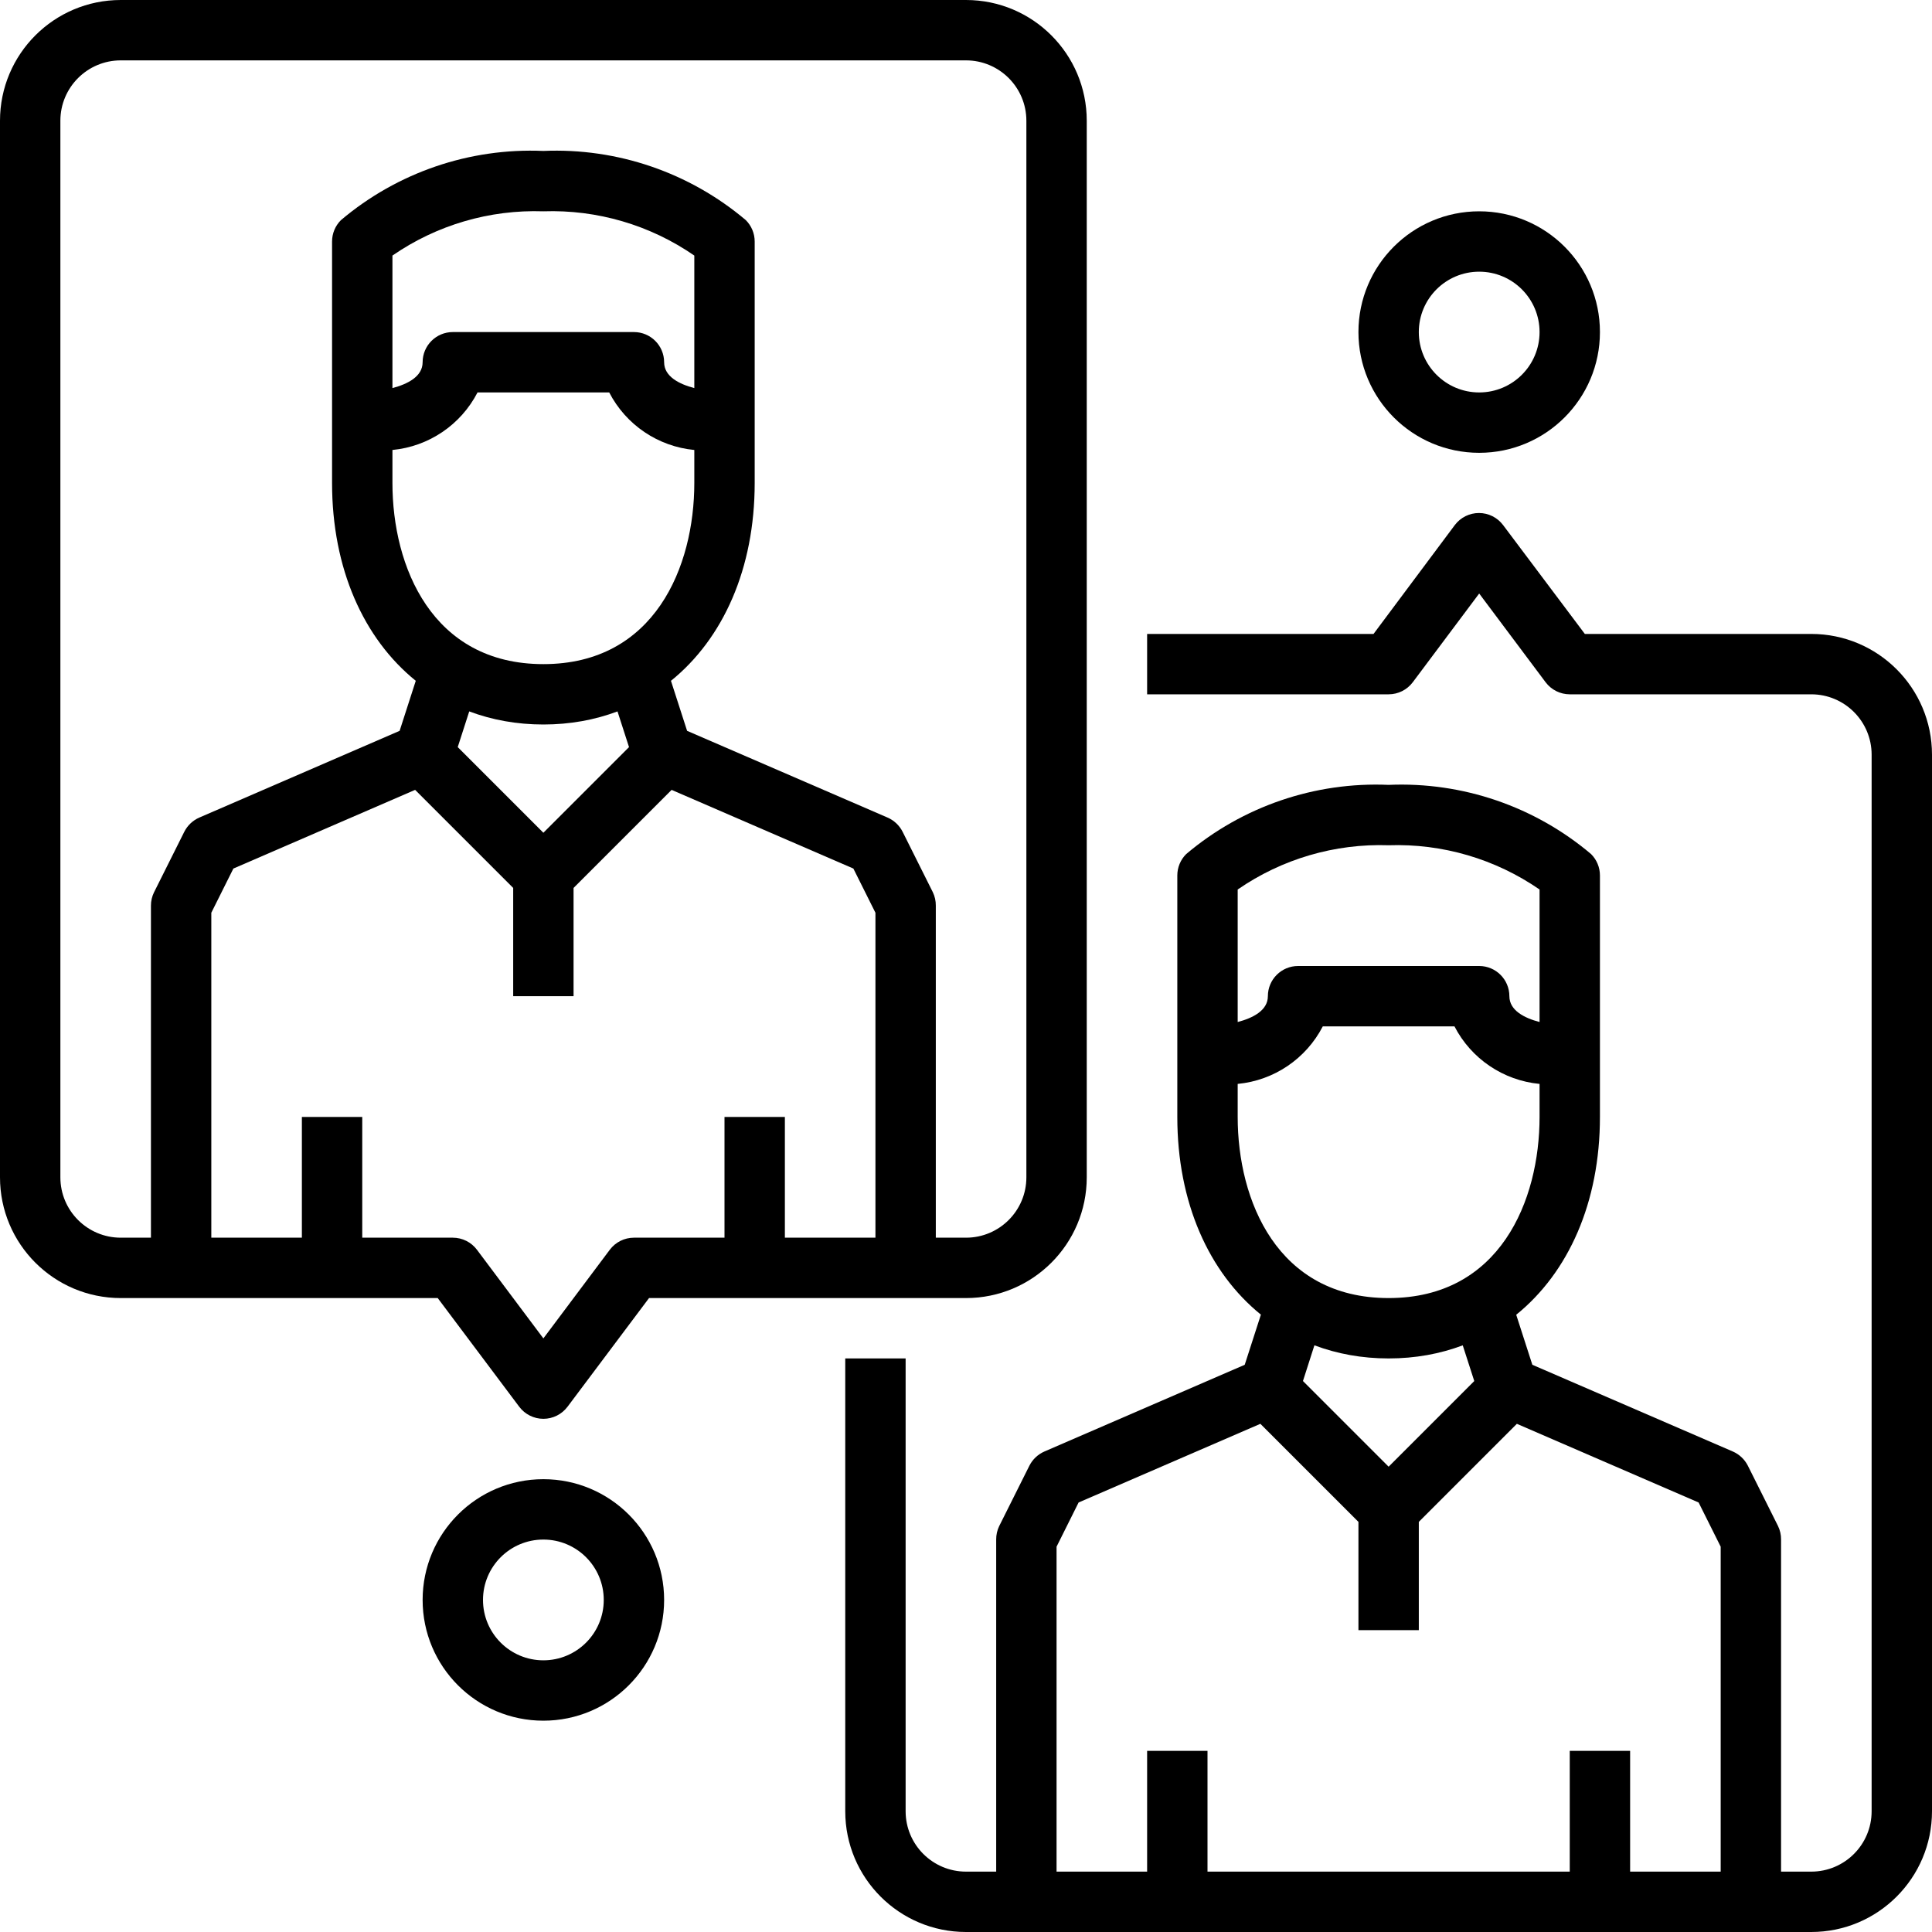 <?xml version="1.0" encoding="iso-8859-1"?>
<!-- Generator: Adobe Illustrator 19.0.0, SVG Export Plug-In . SVG Version: 6.00 Build 0)  -->
<svg version="1.1" id="Capa_1" xmlns="http://www.w3.org/2000/svg" xmlns:xlink="http://www.w3.org/1999/xlink" x="0px" y="0px"
	 viewBox="0 0 512 512" style="enable-background:new 0 0 512 512;" xml:space="preserve">
<g>
	<g>
		<g>
			<path d="M137.6,372.8c1.511,2.014,3.882,3.2,6.4,3.2s4.889-1.186,6.4-3.2L172,344h84c17.673,0,32-14.327,32-32V32
				c0-17.673-14.327-32-32-32H32C14.327,0,0,14.327,0,32v280c0,17.673,14.327,32,32,32h84L137.6,372.8z M168,328
				c-2.518,0-4.889,1.186-6.4,3.2L144,354.688L126.4,331.2c-1.511-2.014-3.882-3.2-6.4-3.2H96v-32H80v32H56v-86.112l5.848-11.712
				l48.165-20.851L136,235.312V264h16v-28.688l25.985-25.985l48.167,20.849L232,241.888V328h-24v-32h-16v32H168z M184,102.845
				c-4-1.052-8-3.053-8-6.845c0-4.418-3.582-8-8-8h-48c-4.418,0-8,3.582-8,8c0,3.792-4,5.792-8,6.845V67.728
				c11.729-8.102,25.753-12.214,40-11.728c14.247-0.486,28.271,3.626,40,11.728V102.845z M104,119.248
				c9.621-0.918,18.116-6.662,22.552-15.248h34.896c4.436,8.586,12.931,14.33,22.552,15.248V128c0,22.144-10.48,48-40,48
				s-40-25.856-40-48V119.248z M144,192c7.046,0,13.633-1.211,19.643-3.469l3.053,9.46L144,220.688l-22.697-22.697l3.05-9.461
				C130.364,190.788,136.952,192,144,192z M16,312V32c0-8.837,7.163-16,16-16h224c8.837,0,16,7.163,16,16v280
				c0,8.837-7.163,16-16,16h-8v-88c0.014-1.238-0.26-2.462-0.8-3.576l-8-16c-0.852-1.685-2.267-3.018-4-3.768l-53.112-22.976
				l-4.277-13.256C191.648,169.238,200,150.683,200,128v-16V64c0-2.122-0.844-4.156-2.344-5.656
				C182.713,45.702,163.555,39.152,144,40c-19.555-0.848-38.712,5.702-53.656,18.344C88.844,59.844,88,61.878,88,64v48v16
				c0,22.68,8.35,41.232,22.182,52.419l-4.278,13.261L52.84,216.656c-1.733,0.75-3.148,2.083-4,3.768l-8,16
				c-0.554,1.111-0.841,2.335-0.84,3.576v88h-8C23.163,328,16,320.837,16,312z"/>
			<path d="M480,168h-60l-21.664-28.848c-1.511-2.014-3.882-3.2-6.4-3.2s-4.889,1.186-6.4,3.2L364,168h-60v16h64
				c2.518,0,4.889-1.186,6.4-3.2l17.6-23.512l17.6,23.512c1.511,2.014,3.882,3.2,6.4,3.2h64c8.837,0,16,7.163,16,16v280
				c0,8.837-7.163,16-16,16h-8v-88c0.014-1.238-0.26-2.462-0.8-3.576l-8-16c-0.852-1.685-2.267-3.018-4-3.768l-53.112-22.976
				l-4.276-13.256C415.648,337.238,424,318.683,424,296v-16v-48c0-2.122-0.844-4.156-2.344-5.656
				C406.713,213.702,387.555,207.152,368,208c-19.555-0.848-38.712,5.702-53.656,18.344c-1.5,1.5-2.344,3.534-2.344,5.656v48v16
				c0,22.663,8.337,41.205,22.15,52.394l-4.286,13.286L276.8,384.656c-1.733,0.75-3.148,2.083-4,3.768l-8,16
				c-0.54,1.114-0.814,2.338-0.8,3.576v88h-8c-8.837,0-16-7.163-16-16V360h-16v120c0,17.673,14.327,32,32,32h224
				c17.673,0,32-14.327,32-32V200C512,182.327,497.673,168,480,168z M368,224c14.247-0.486,28.271,3.626,40,11.728v35.117
				c-4-1.052-8-3.053-8-6.845c0-4.418-3.582-8-8-8h-48c-4.418,0-8,3.582-8,8c0,3.792-4,5.792-8,6.845v-35.117
				C339.729,227.626,353.753,223.514,368,224z M328,296v-8.752c9.621-0.918,18.116-6.662,22.552-15.248h34.896
				c4.436,8.586,12.931,14.33,22.552,15.248V296c0,22.144-10.48,48-40,48C338.48,344,328,318.144,328,296z M368,360
				c7.046,0,13.633-1.211,19.643-3.469l3.053,9.46L368,388.688l-22.702-22.702l3.034-9.463C354.349,358.786,360.944,360,368,360z
				 M280,409.888l5.84-11.712l48.173-20.851L360,403.312V432h16v-28.688l25.985-25.985l48.167,20.849L456,409.888V496h-24v-32h-16
				v32h-96v-32h-16v32h-24V409.888z"/>
			<path d="M392,120c17.673,0,32-14.327,32-32s-14.327-32-32-32c-17.673,0-32,14.327-32,32S374.327,120,392,120z M392,72
				c8.837,0,16,7.163,16,16s-7.163,16-16,16s-16-7.163-16-16S383.163,72,392,72z"/>
			<path d="M144,392c-17.673,0-32,14.327-32,32c0,17.673,14.327,32,32,32s32-14.327,32-32C176,406.327,161.673,392,144,392z
				 M144,440c-8.837,0-16-7.163-16-16s7.163-16,16-16s16,7.163,16,16S152.837,440,144,440z"/>
		</g>
	</g>
</g>
<g>
</g>
<g>
</g>
<g>
</g>
<g>
</g>
<g>
</g>
<g>
</g>
<g>
</g>
<g>
</g>
<g>
</g>
<g>
</g>
<g>
</g>
<g>
</g>
<g>
</g>
<g>
</g>
<g>
</g>
</svg>
